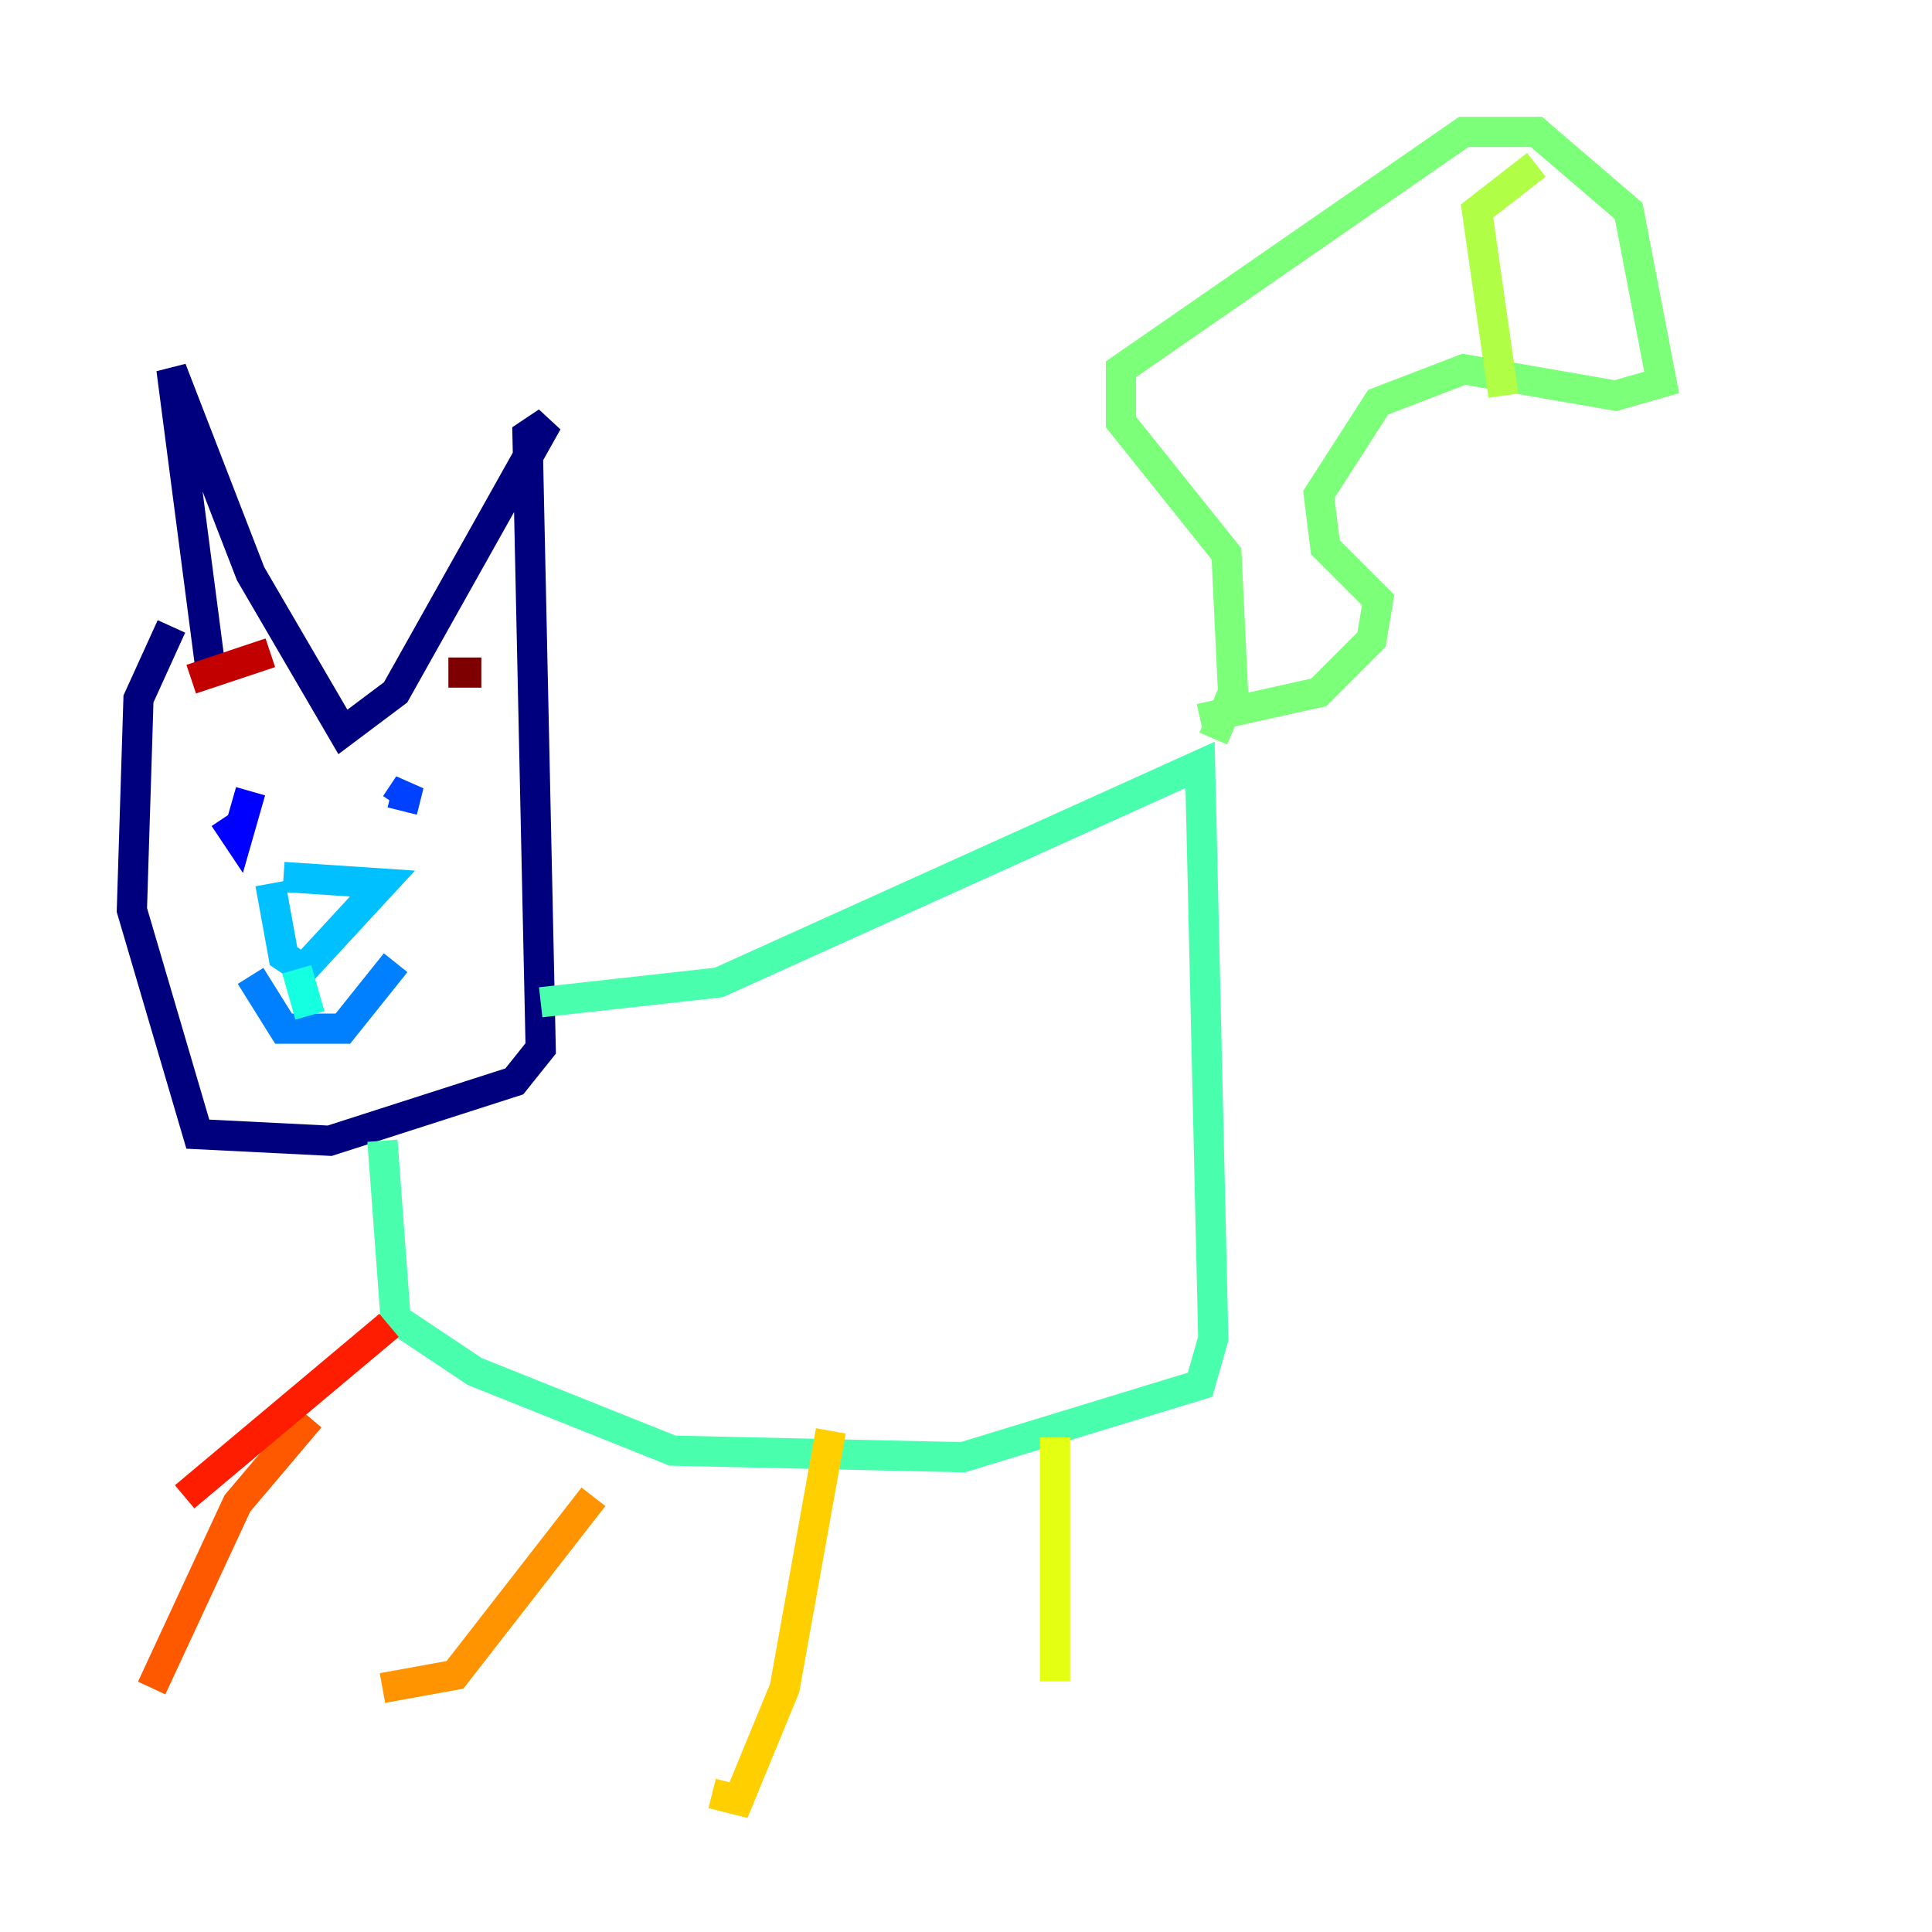 <?xml version="1.0" encoding="utf-8" ?>
<svg baseProfile="tiny" height="128" version="1.2" viewBox="0,0,128,128" width="128" xmlns="http://www.w3.org/2000/svg" xmlns:ev="http://www.w3.org/2001/xml-events" xmlns:xlink="http://www.w3.org/1999/xlink"><defs /><polyline fill="none" points="13.979,44.56 11.358,24.464 16.601,38.007 22.717,48.492 26.212,45.87 36.259,27.959 34.949,28.833 35.822,69.461 34.075,71.645 21.843,75.577 13.106,75.14 8.737,60.287 9.174,46.307 11.358,41.502" stroke="#00007f" stroke-width="2" /><polyline fill="none" points="22.28,52.423 22.28,52.423" stroke="#0000c8" stroke-width="2" /><polyline fill="none" points="14.853,54.171 15.727,55.481 16.601,52.423" stroke="#0000ff" stroke-width="2" /><polyline fill="none" points="26.212,53.297 27.085,51.986 26.648,53.734" stroke="#0040ff" stroke-width="2" /><polyline fill="none" points="16.601,64.655 18.785,68.15 22.717,68.15 26.212,63.782" stroke="#0080ff" stroke-width="2" /><polyline fill="none" points="17.911,58.539 18.785,63.345 20.096,64.218 25.338,58.539 18.785,58.102" stroke="#00c0ff" stroke-width="2" /><polyline fill="none" points="19.659,64.218 20.532,67.276" stroke="#15ffe1" stroke-width="2" /><polyline fill="none" points="35.822,66.403 47.618,65.092 79.508,50.676 80.382,88.683 79.508,91.741 63.782,96.546 44.56,96.109 31.454,90.867 26.212,87.372 25.338,75.577" stroke="#49ffad" stroke-width="2" /><polyline fill="none" points="80.382,48.928 81.693,45.87 81.256,36.696 74.266,27.959 74.266,24.464 96.983,8.737 101.788,8.737 107.904,13.979 110.089,25.338 107.031,26.212 96.983,24.464 91.304,26.648 87.372,32.764 87.809,36.259 91.304,39.754 90.867,42.375 87.372,45.87 79.508,47.618" stroke="#7cff79" stroke-width="2" /><polyline fill="none" points="99.604,26.212 97.857,13.979 101.788,10.921" stroke="#b0ff46" stroke-width="2" /><polyline fill="none" points="69.898,95.236 69.898,111.399" stroke="#e4ff12" stroke-width="2" /><polyline fill="none" points="55.044,94.799 51.986,111.836 48.928,119.263 47.181,118.826" stroke="#ffcf00" stroke-width="2" /><polyline fill="none" points="39.317,99.167 30.143,110.963 25.338,111.836" stroke="#ff9400" stroke-width="2" /><polyline fill="none" points="20.532,93.925 15.727,99.604 10.048,111.836" stroke="#ff5900" stroke-width="2" /><polyline fill="none" points="25.775,87.809 12.232,99.167" stroke="#ff1d00" stroke-width="2" /><polyline fill="none" points="12.669,44.997 17.911,43.249" stroke="#c30000" stroke-width="2" /><polyline fill="none" points="31.891,44.56 29.706,44.56" stroke="#7f0000" stroke-width="2" /></svg>